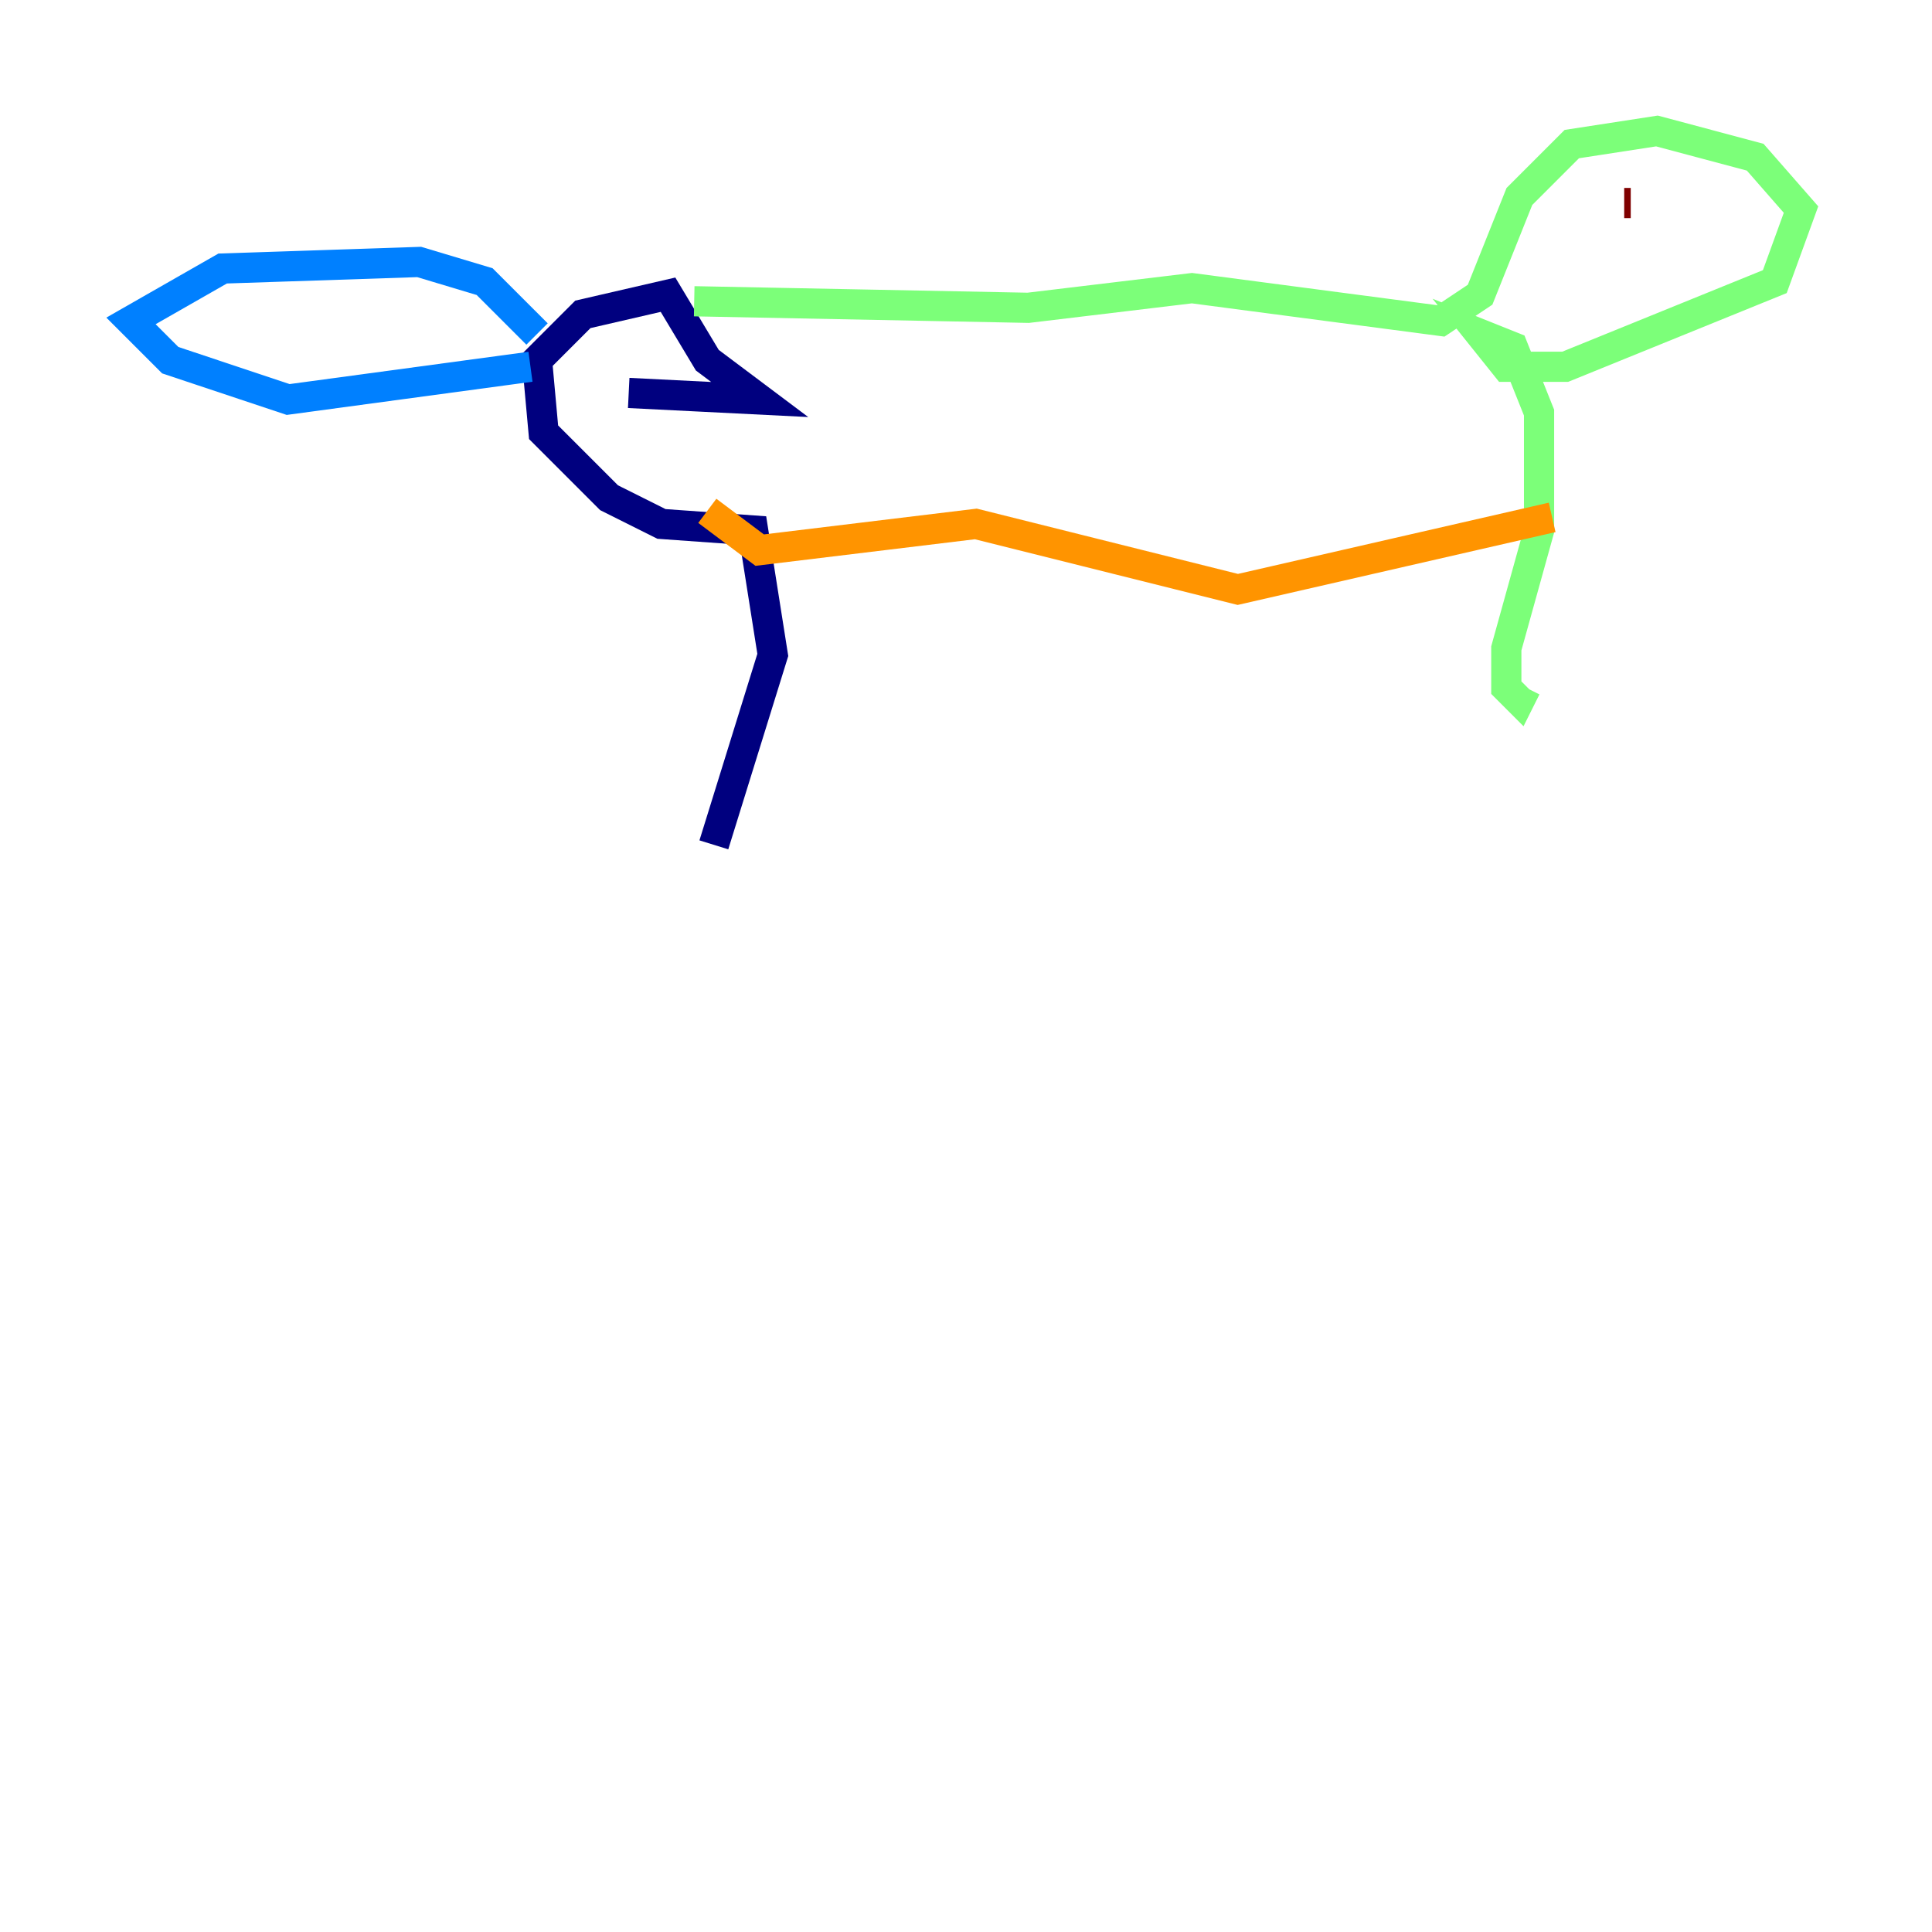 <?xml version="1.0" encoding="utf-8" ?>
<svg baseProfile="tiny" height="128" version="1.2" viewBox="0,0,128,128" width="128" xmlns="http://www.w3.org/2000/svg" xmlns:ev="http://www.w3.org/2001/xml-events" xmlns:xlink="http://www.w3.org/1999/xlink"><defs /><polyline fill="none" points="47.295,55.973 51.2,43.39 49.898,35.146 43.824,34.712 40.352,32.976 36.014,28.637 35.58,23.864 38.617,20.827 44.258,19.525 46.861,23.864 50.332,26.468 41.654,26.034" stroke="#00007f" stroke-width="2" /><polyline fill="none" points="35.146,24.298 19.091,26.468 11.281,23.864 8.678,21.261 14.752,17.79 27.77,17.356 32.108,18.658 35.58,22.129" stroke="#0080ff" stroke-width="2" /><polyline fill="none" points="45.993,19.959 68.122,20.393 78.969,19.091 95.458,21.261 98.061,19.525 100.664,13.017 104.136,9.546 109.776,8.678 116.285,10.414 119.322,13.885 117.586,18.658 103.702,24.298 99.797,24.298 98.061,22.129 100.231,22.997 101.966,27.336 101.966,35.146 99.797,42.956 99.797,45.559 100.664,46.427 101.098,45.559" stroke="#7cff79" stroke-width="2" /><polyline fill="none" points="102.834,34.278 82.007,39.051 64.651,34.712 50.332,36.447 46.861,33.844" stroke="#ff9400" stroke-width="2" /><polyline fill="none" points="107.607,13.451 108.041,13.451" stroke="#7f0000" stroke-width="2" /></svg>